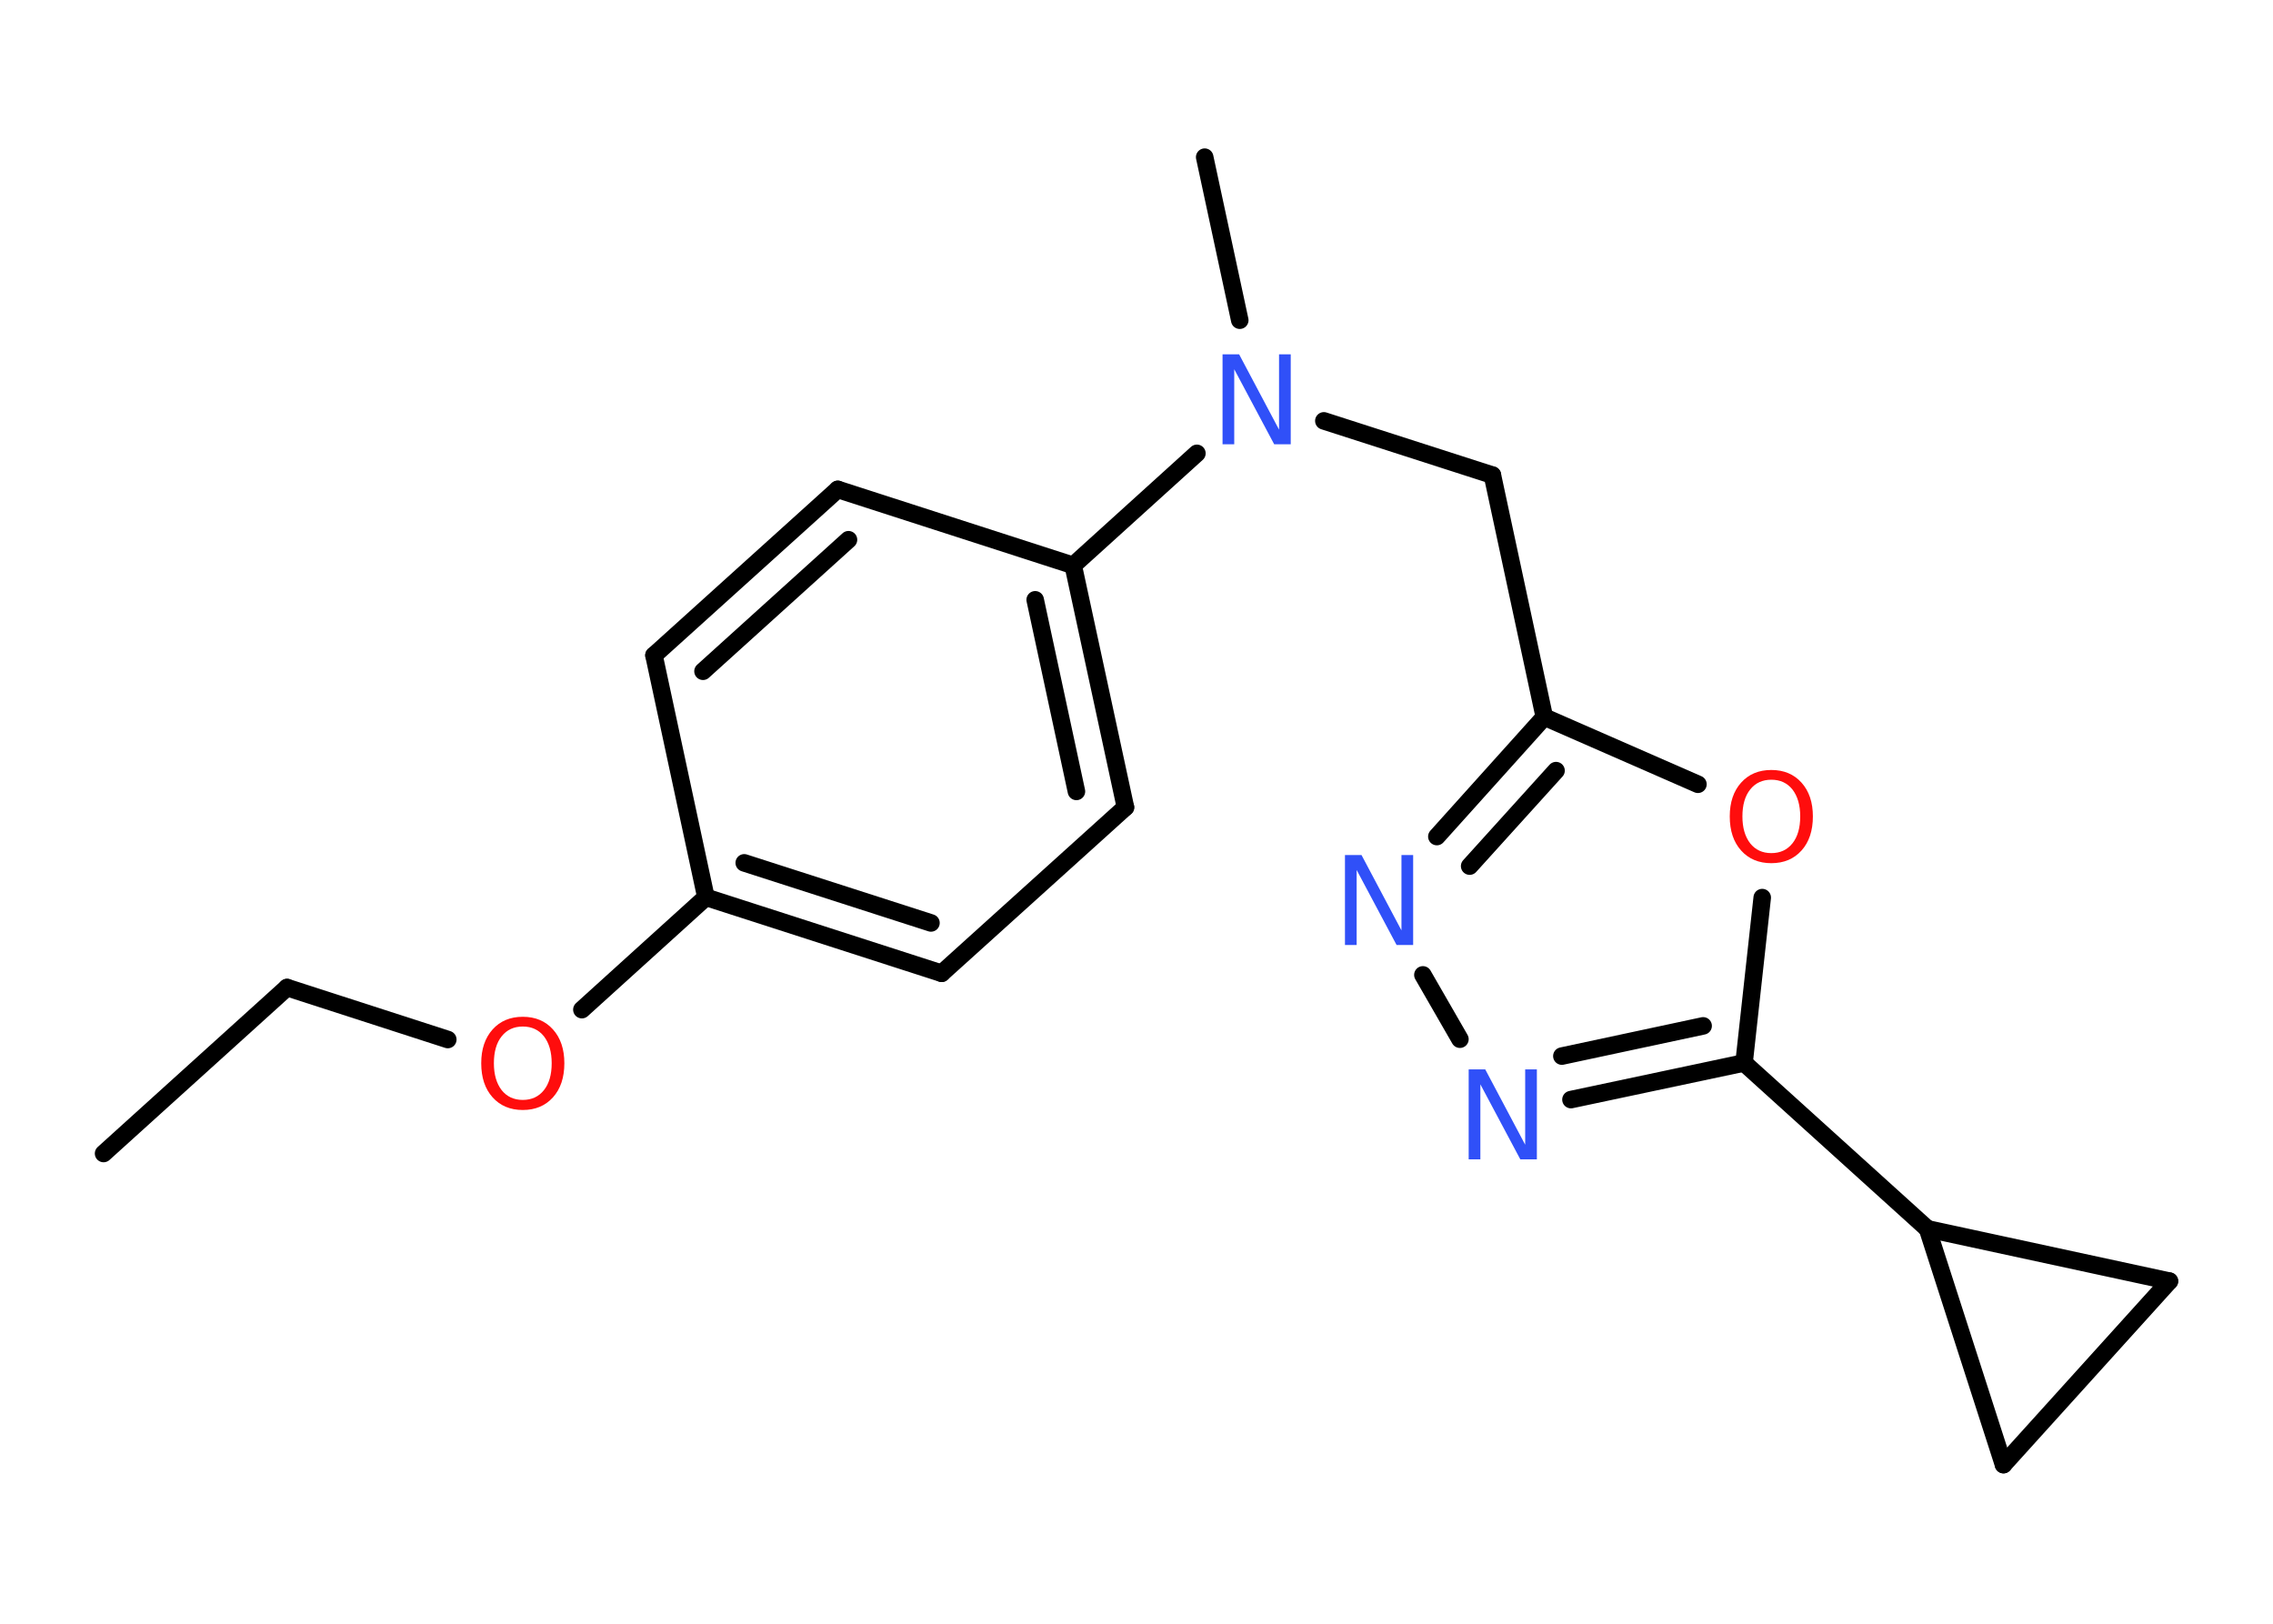 <?xml version='1.0' encoding='UTF-8'?>
<!DOCTYPE svg PUBLIC "-//W3C//DTD SVG 1.1//EN" "http://www.w3.org/Graphics/SVG/1.1/DTD/svg11.dtd">
<svg version='1.2' xmlns='http://www.w3.org/2000/svg' xmlns:xlink='http://www.w3.org/1999/xlink' width='70.0mm' height='50.0mm' viewBox='0 0 70.0 50.0'>
  <desc>Generated by the Chemistry Development Kit (http://github.com/cdk)</desc>
  <g stroke-linecap='round' stroke-linejoin='round' stroke='#000000' stroke-width='.54' fill='#3050F8'>
    <rect x='.0' y='.0' width='70.0' height='50.0' fill='#FFFFFF' stroke='none'/>
    <g id='mol1' class='mol'>
      <line id='mol1bnd1' class='bond' x1='3.19' y1='35.52' x2='8.84' y2='30.41'/>
      <line id='mol1bnd2' class='bond' x1='8.84' y1='30.41' x2='13.79' y2='32.01'/>
      <line id='mol1bnd3' class='bond' x1='17.92' y1='31.09' x2='21.74' y2='27.63'/>
      <g id='mol1bnd4' class='bond'>
        <line x1='21.74' y1='27.63' x2='29.0' y2='29.97'/>
        <line x1='22.92' y1='26.57' x2='28.67' y2='28.42'/>
      </g>
      <line id='mol1bnd5' class='bond' x1='29.0' y1='29.97' x2='34.66' y2='24.86'/>
      <g id='mol1bnd6' class='bond'>
        <line x1='34.66' y1='24.86' x2='33.05' y2='17.41'/>
        <line x1='33.15' y1='24.37' x2='31.88' y2='18.47'/>
      </g>
      <line id='mol1bnd7' class='bond' x1='33.05' y1='17.41' x2='36.86' y2='13.96'/>
      <line id='mol1bnd8' class='bond' x1='38.18' y1='9.86' x2='37.1' y2='4.84'/>
      <line id='mol1bnd9' class='bond' x1='40.77' y1='12.96' x2='45.96' y2='14.63'/>
      <line id='mol1bnd10' class='bond' x1='45.96' y1='14.63' x2='47.56' y2='22.08'/>
      <g id='mol1bnd11' class='bond'>
        <line x1='47.56' y1='22.08' x2='44.25' y2='25.76'/>
        <line x1='47.92' y1='23.73' x2='45.26' y2='26.67'/>
      </g>
      <line id='mol1bnd12' class='bond' x1='43.82' y1='30.02' x2='44.96' y2='32.0'/>
      <g id='mol1bnd13' class='bond'>
        <line x1='48.38' y1='33.86' x2='53.71' y2='32.73'/>
        <line x1='48.1' y1='32.52' x2='52.45' y2='31.59'/>
      </g>
      <line id='mol1bnd14' class='bond' x1='53.71' y1='32.73' x2='59.36' y2='37.84'/>
      <line id='mol1bnd15' class='bond' x1='59.36' y1='37.84' x2='66.81' y2='39.45'/>
      <line id='mol1bnd16' class='bond' x1='66.81' y1='39.45' x2='61.7' y2='45.1'/>
      <line id='mol1bnd17' class='bond' x1='59.36' y1='37.84' x2='61.7' y2='45.1'/>
      <line id='mol1bnd18' class='bond' x1='53.71' y1='32.73' x2='54.27' y2='27.64'/>
      <line id='mol1bnd19' class='bond' x1='47.56' y1='22.08' x2='52.29' y2='24.15'/>
      <line id='mol1bnd20' class='bond' x1='33.05' y1='17.41' x2='25.8' y2='15.07'/>
      <g id='mol1bnd21' class='bond'>
        <line x1='25.8' y1='15.07' x2='20.14' y2='20.18'/>
        <line x1='26.13' y1='16.62' x2='21.65' y2='20.67'/>
      </g>
      <line id='mol1bnd22' class='bond' x1='21.74' y1='27.63' x2='20.14' y2='20.18'/>
      <path id='mol1atm3' class='atom' d='M16.1 31.61q-.41 .0 -.65 .3q-.24 .3 -.24 .83q.0 .52 .24 .83q.24 .3 .65 .3q.41 .0 .65 -.3q.24 -.3 .24 -.83q.0 -.52 -.24 -.83q-.24 -.3 -.65 -.3zM16.1 31.31q.58 .0 .93 .39q.35 .39 .35 1.04q.0 .66 -.35 1.05q-.35 .39 -.93 .39q-.58 .0 -.93 -.39q-.35 -.39 -.35 -1.05q.0 -.65 .35 -1.04q.35 -.39 .93 -.39z' stroke='none' fill='#FF0D0D'/>
      <path id='mol1atm8' class='atom' d='M37.66 10.91h.5l1.23 2.32v-2.32h.36v2.77h-.51l-1.23 -2.31v2.31h-.36v-2.77z' stroke='none'/>
      <path id='mol1atm12' class='atom' d='M41.43 26.33h.5l1.23 2.32v-2.32h.36v2.77h-.51l-1.23 -2.31v2.31h-.36v-2.77z' stroke='none'/>
      <path id='mol1atm13' class='atom' d='M45.24 32.93h.5l1.23 2.32v-2.32h.36v2.77h-.51l-1.23 -2.31v2.31h-.36v-2.77z' stroke='none'/>
      <path id='mol1atm18' class='atom' d='M54.55 24.01q-.41 .0 -.65 .3q-.24 .3 -.24 .83q.0 .52 .24 .83q.24 .3 .65 .3q.41 .0 .65 -.3q.24 -.3 .24 -.83q.0 -.52 -.24 -.83q-.24 -.3 -.65 -.3zM54.55 23.71q.58 .0 .93 .39q.35 .39 .35 1.04q.0 .66 -.35 1.05q-.35 .39 -.93 .39q-.58 .0 -.93 -.39q-.35 -.39 -.35 -1.05q.0 -.65 .35 -1.04q.35 -.39 .93 -.39z' stroke='none' fill='#FF0D0D'/>
    </g>
  </g>
</svg>
